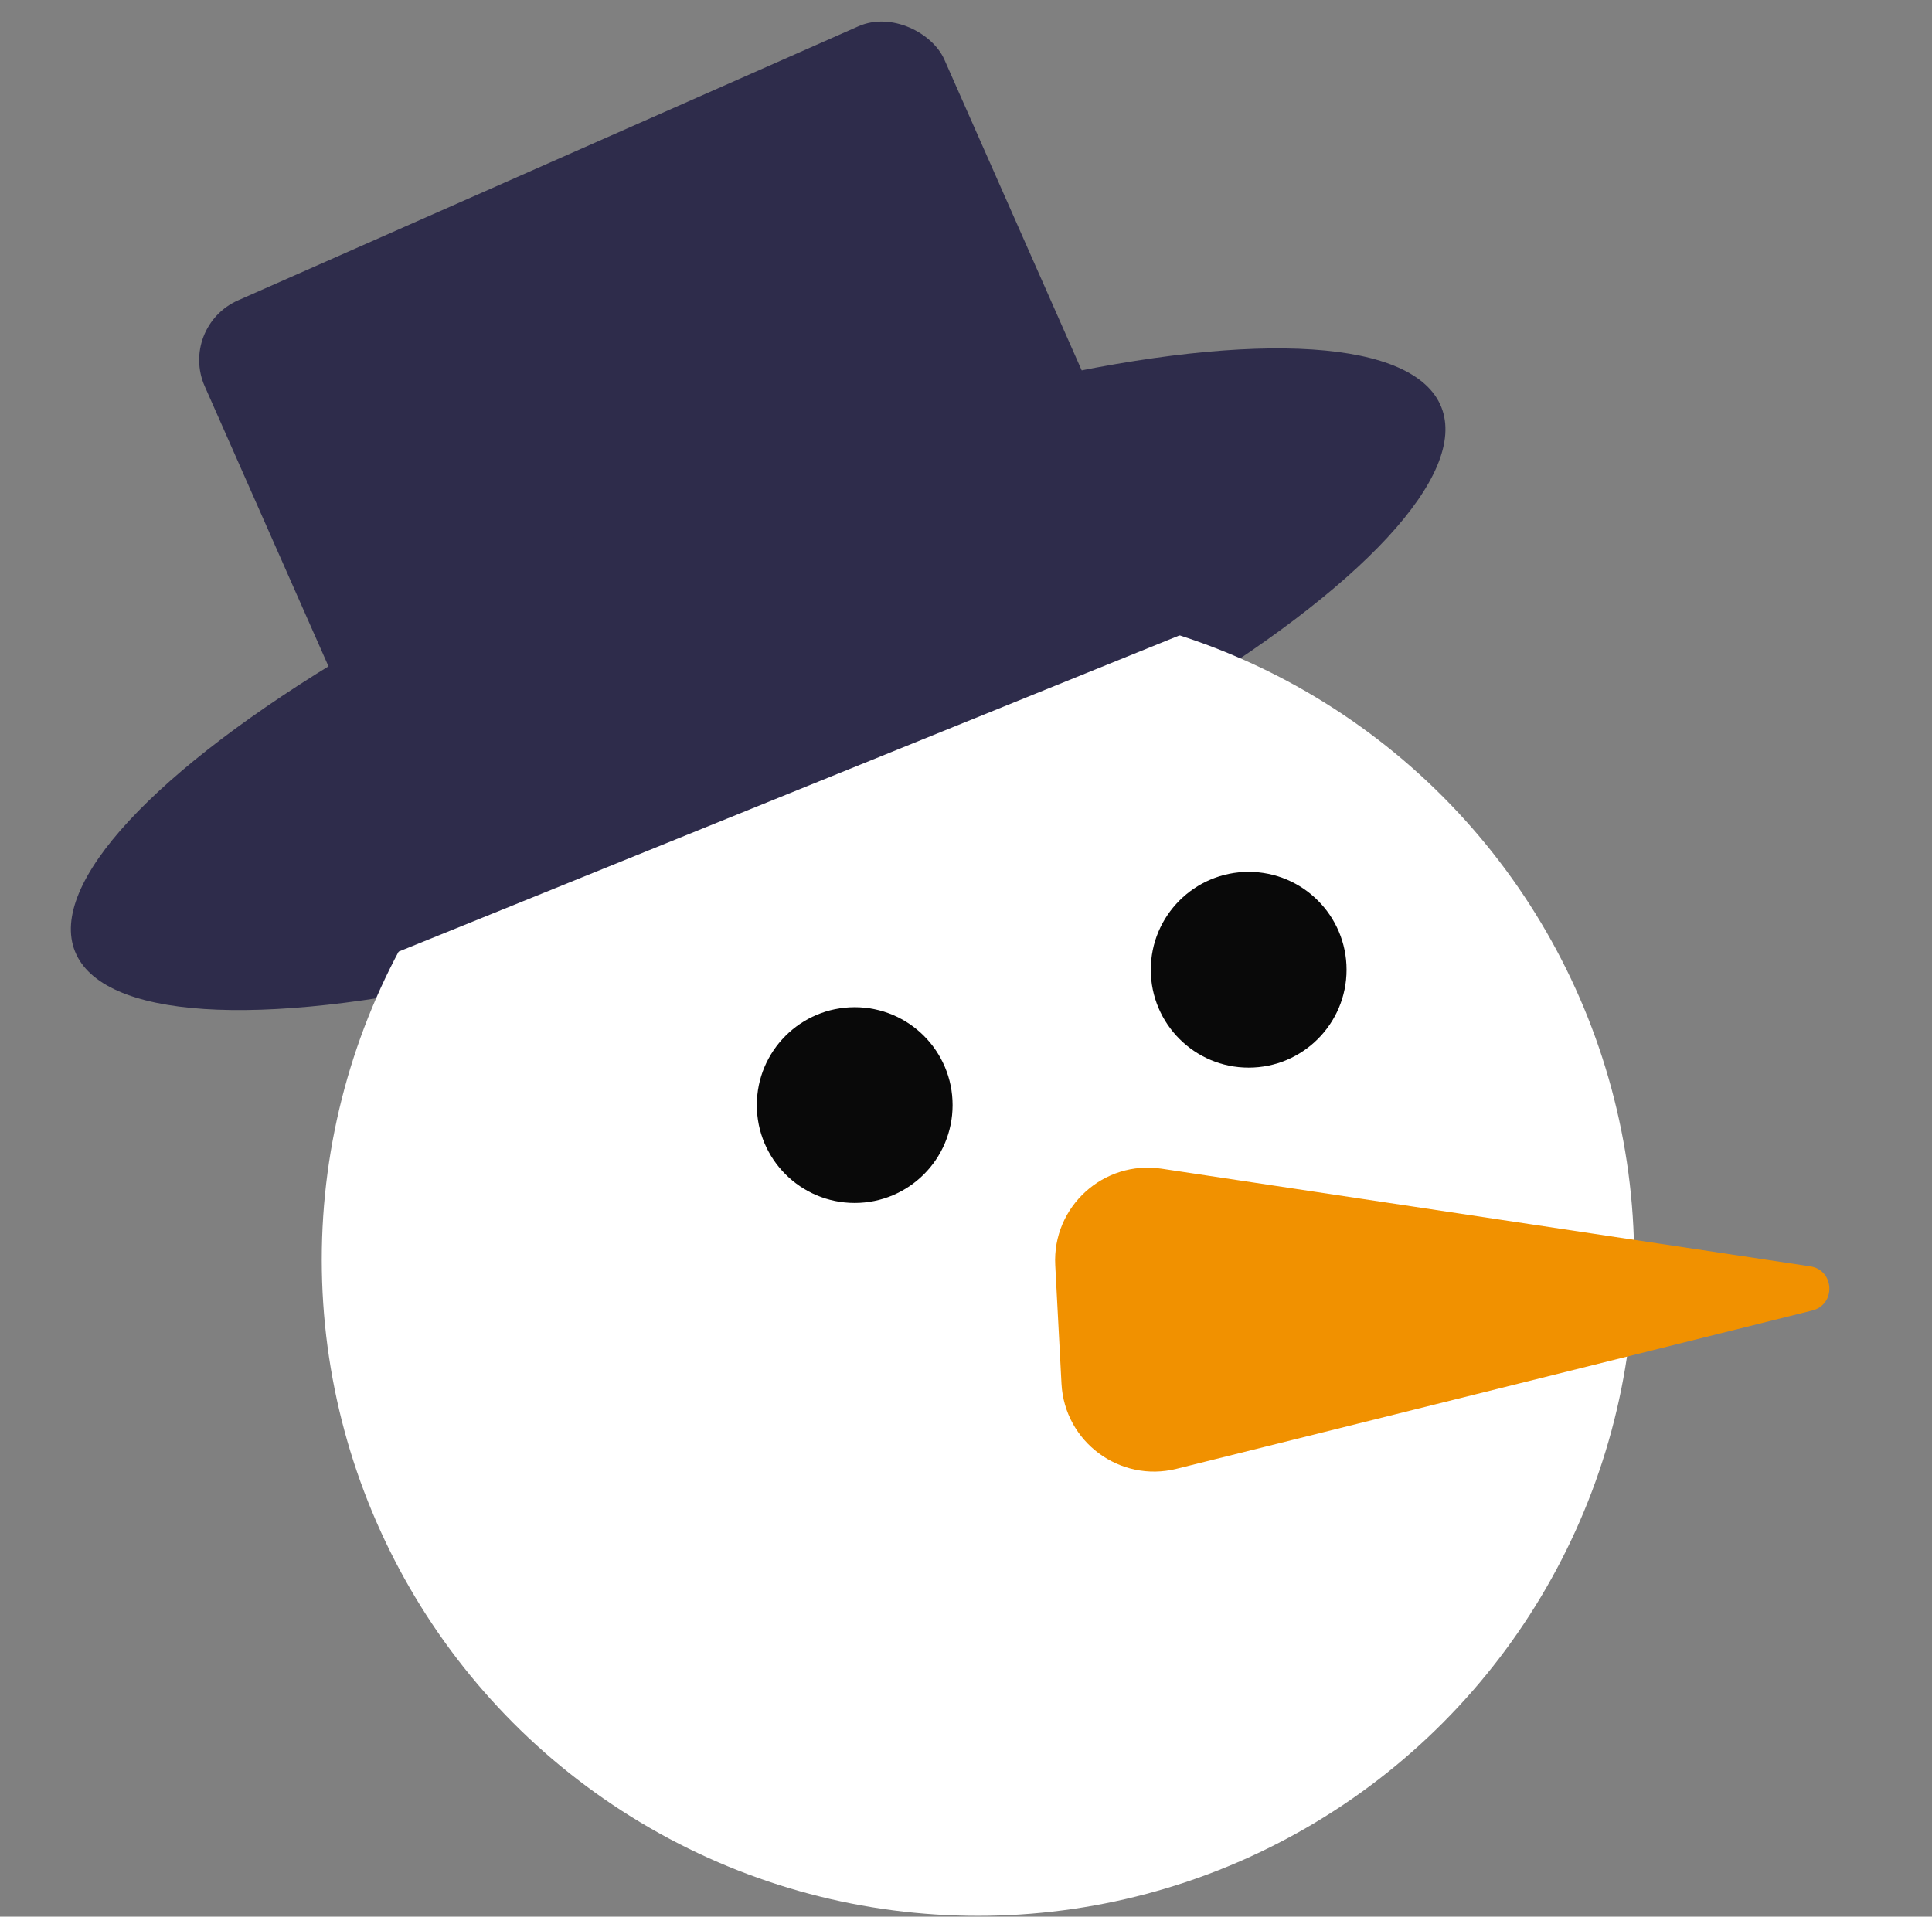<svg width="771" height="765" viewBox="0 0 771 765" fill="none" xmlns="http://www.w3.org/2000/svg">
<rect x="0" y="0" width="771" height="765" fill="#808080" stroke="none"/>
<rect x="71.197" y="130.402" width="322.683" height="253.582" rx="26" transform="rotate(-23.836 71.197 130.402)" fill="#2E2C4B"/>
<ellipse cx="302.555" cy="271.108" rx="293.474" ry="80.845" transform="rotate(-21.721 302.555 271.108)" fill="#2E2C4B"/>
<circle cx="390.278" cy="502.801" r="261.869" fill="white"/>
<path d="M722.385 505.432C732.119 506.898 732.772 520.686 723.22 523.065L469.5 586.252C446.93 591.872 424.833 575.522 423.61 552.295L421.117 504.996C419.885 481.609 440.417 462.975 463.575 466.462L722.385 505.432Z" fill="#F19100"/>
<circle cx="341.087" cy="441.072" r="39.063" fill="#090909"/>
<circle cx="498.305" cy="387.058" r="39.063" fill="#090909"/>
<rect x="82.973" y="315.706" width="470.487" height="87.999" rx="43.999" transform="rotate(-22.049 82.973 315.706)" fill="#2E2C4B"/>
</svg>
